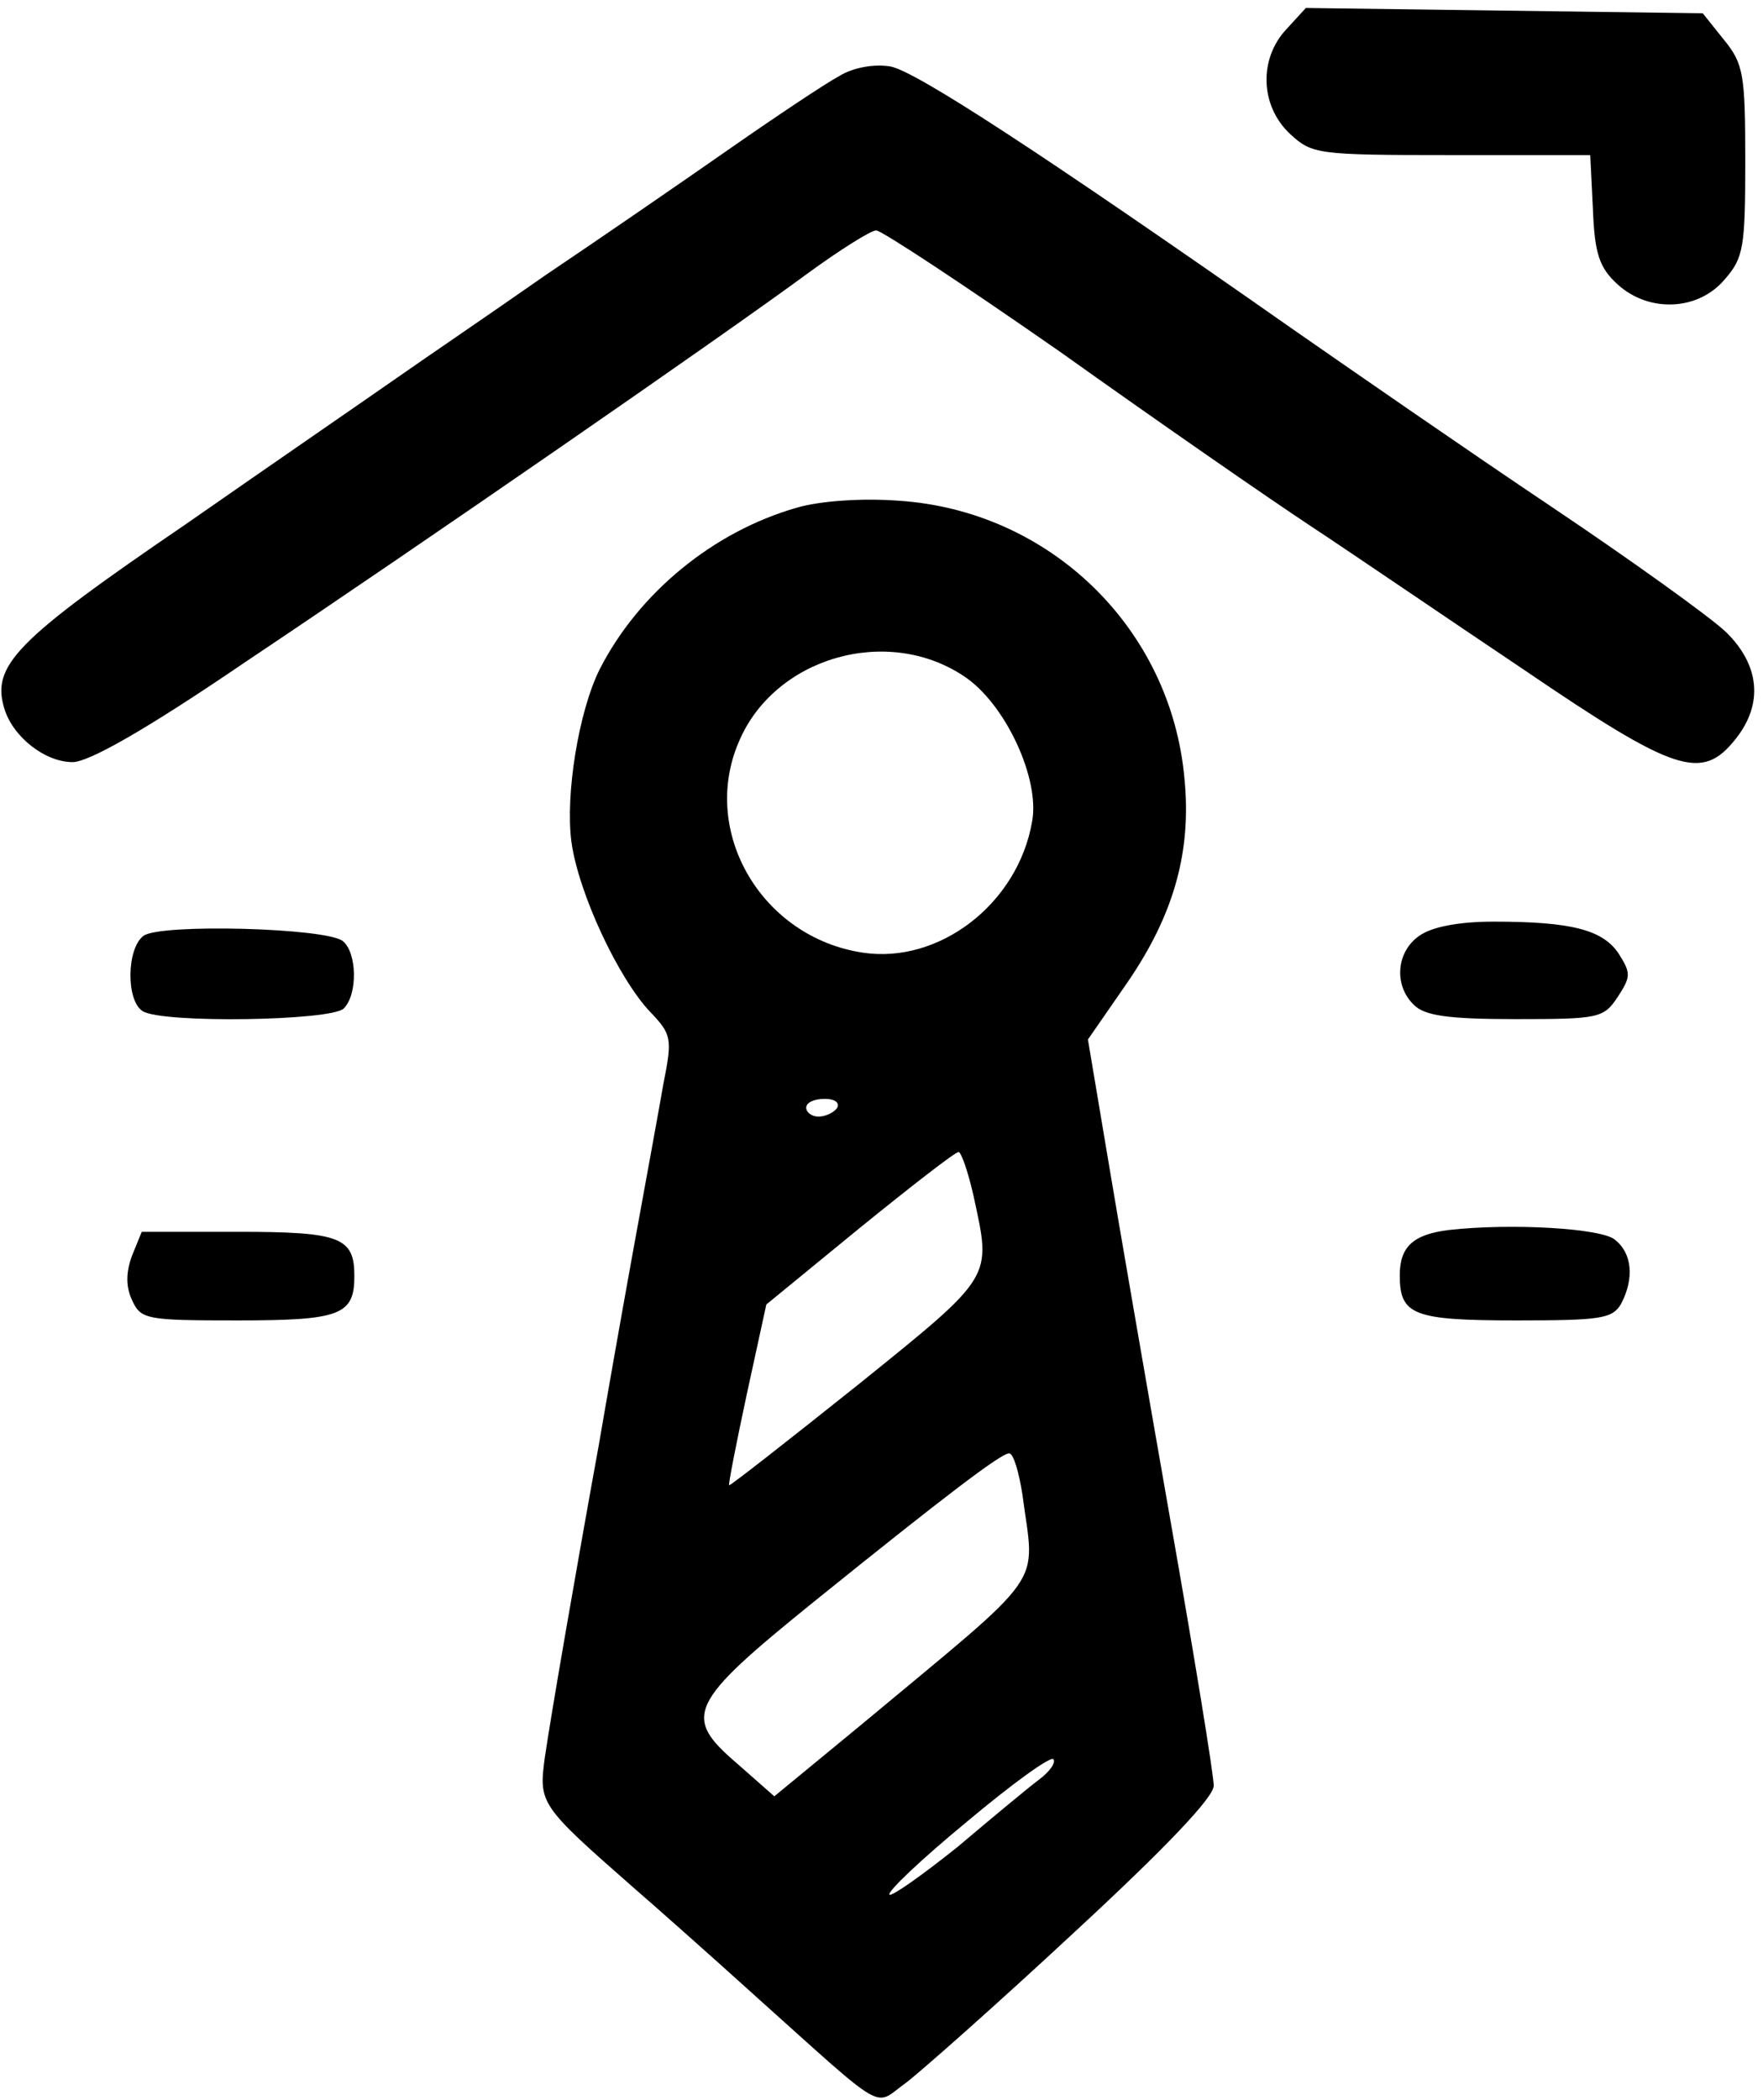 <?xml version="1.0" standalone="no"?>
<!DOCTYPE svg PUBLIC "-//W3C//DTD SVG 20010904//EN"
 "http://www.w3.org/TR/2001/REC-SVG-20010904/DTD/svg10.dtd">
<svg version="1.0" xmlns="http://www.w3.org/2000/svg"
 width="199pt" height="237pt" viewBox="0 0 199 237"
 preserveAspectRatio="xMidYMid meet">

<g transform="translate(0,237) scale(0.1,-0.1)"
fill="#000000" stroke="none">
<path d="M1452 2337 c-31 -33 -30 -86 4 -118 25 -23 30 -24 182 -24 l157 0 3
-61 c2 -50 7 -66 28 -85 35 -32 91 -30 121 6 21 24 23 36 23 133 0 98 -2 110
-24 137 l-24 30 -224 3 -224 3 -22 -24z"/>
<path d="M947 2284 c-15 -8 -72 -46 -125 -83 -53 -37 -146 -101 -207 -142 -60
-42 -135 -93 -165 -114 -30 -21 -139 -96 -241 -167 -192 -131 -219 -159 -204
-208 10 -32 46 -60 77 -60 18 0 82 36 195 113 196 131 539 368 634 438 37 27
72 49 78 49 6 0 100 -62 209 -138 108 -77 235 -165 282 -196 47 -31 154 -104
239 -161 172 -117 202 -127 240 -79 32 40 27 84 -11 121 -18 17 -107 81 -198
142 -91 61 -221 151 -290 199 -287 201 -427 292 -455 297 -18 3 -42 -1 -58
-11z"/>
<path d="M899 1797 c-94 -27 -178 -96 -222 -182 -24 -48 -39 -142 -32 -195 8
-58 53 -154 89 -192 24 -25 25 -30 15 -80 -5 -29 -21 -116 -35 -193 -14 -77
-31 -174 -38 -215 -26 -143 -54 -305 -61 -353 -7 -52 -6 -54 100 -147 22 -19
83 -73 135 -120 155 -139 135 -127 173 -100 17 13 103 89 189 169 105 97 158
153 158 166 0 12 -22 147 -49 300 -27 154 -59 339 -71 411 l-22 131 45 65 c52
76 72 147 64 229 -15 170 -152 303 -323 314 -40 3 -88 0 -115 -8z m189 -190
c47 -31 86 -116 77 -164 -16 -93 -105 -161 -191 -148 -114 17 -184 136 -140
238 40 95 167 132 254 74z m-143 -487 c-3 -5 -13 -10 -21 -10 -8 0 -14 5 -14
10 0 6 9 10 21 10 11 0 17 -4 14 -10z m154 -100 c20 -93 24 -88 -131 -213 -79
-63 -144 -114 -145 -113 -1 1 8 47 20 103 l22 101 105 86 c58 47 108 86 112
86 3 0 11 -23 17 -50z m55 -336 c14 -108 32 -82 -184 -262 l-96 -79 -42 37
c-62 53 -55 68 86 182 150 121 212 168 221 168 5 0 11 -21 15 -46z m19 -322
c-12 -9 -53 -43 -92 -76 -40 -32 -74 -56 -77 -54 -3 3 36 40 87 82 50 42 94
74 98 71 3 -4 -4 -14 -16 -23z"/>
<path d="M162 1314 c-19 -14 -20 -73 -1 -85 22 -14 213 -11 227 3 16 16 15 63
-1 76 -18 15 -206 20 -225 6z"/>
<path d="M1602 1314 c-26 -18 -29 -56 -6 -78 12 -12 38 -16 114 -16 95 0 100
1 116 25 15 23 15 27 1 49 -18 27 -54 36 -141 36 -40 0 -70 -6 -84 -16z"/>
<path d="M1635 982 c-40 -5 -55 -19 -55 -51 0 -45 15 -51 132 -51 96 0 108 2
118 19 15 29 12 57 -7 72 -15 13 -117 19 -188 11z"/>
<path d="M149 953 c-7 -19 -7 -35 0 -50 10 -22 16 -23 119 -23 116 0 132 6
132 50 0 44 -16 50 -132 50 l-108 0 -11 -27z"/>
</g>
</svg>
